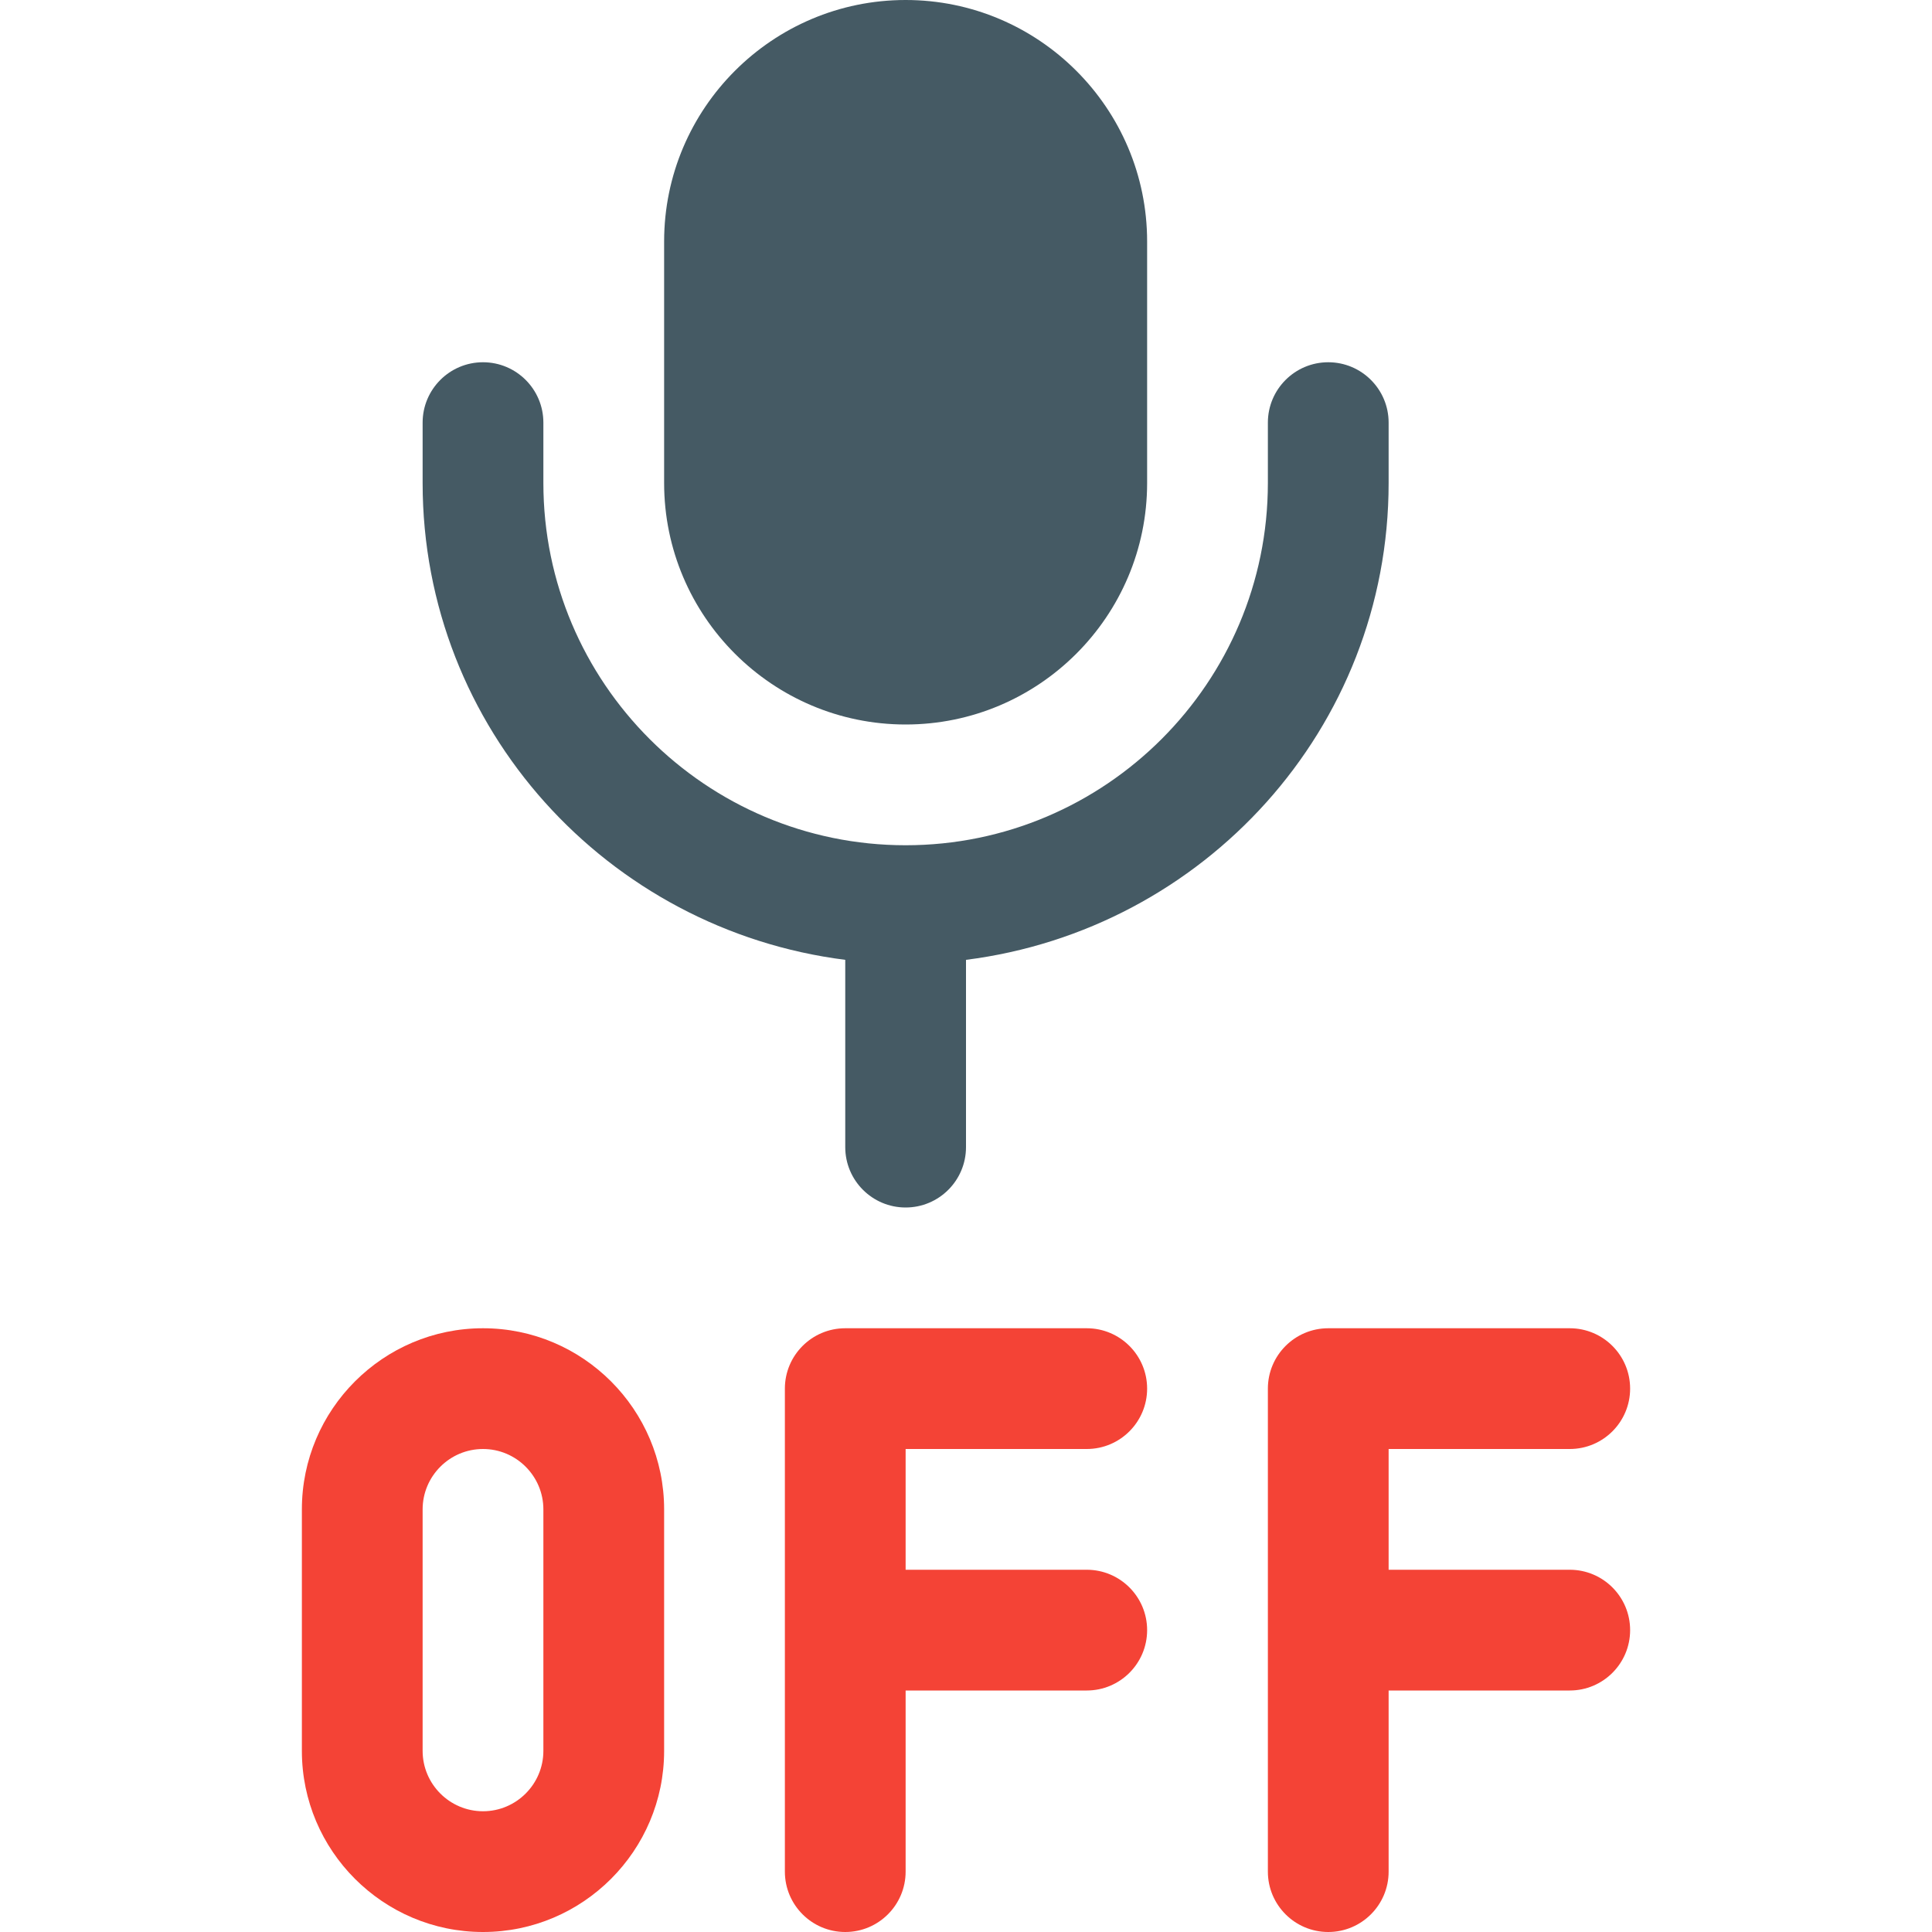 <?xml version="1.0" encoding="iso-8859-1"?>
<!-- Generator: Adobe Illustrator 19.0.0, SVG Export Plug-In . SVG Version: 6.00 Build 0)  -->
<svg version="1.1" id="Capa_1" xmlns="http://www.w3.org/2000/svg" xmlns:xlink="http://www.w3.org/1999/xlink" x="0px" y="0px"
	 viewBox="0 0 512 512" style="enable-background:new 0 0 512 512;" xml:space="preserve">
<g>
	<path style="fill:#455A64;" d="M240,192c-35.296,0-64-28.704-64-64V64c0-35.296,28.704-64,64-64s64,28.704,64,64v64
		C304,163.296,275.296,192,240,192z"/>
	<path style="fill:#455A64;" d="M352,96c-8.832,0-16,7.168-16,16v16c0,52.928-43.072,96-96,96s-96-43.072-96-96v-16
		c0-8.832-7.168-16-16-16s-16,7.168-16,16v16c0,65.088,49.024,118.4,112,126.368V304c0,8.832,7.168,16,16,16s16-7.168,16-16v-49.632
		C318.976,246.4,368,193.088,368,128v-16C368,103.168,360.832,96,352,96z"/>
</g>
<g>
	<path style="fill:#F44336;" d="M128,352c-26.464,0-48,21.536-48,48v64c0,26.464,21.536,48,48,48s48-21.536,48-48v-64
		C176,373.536,154.464,352,128,352z M144,464c0,8.8-7.168,16-16,16s-16-7.2-16-16v-64c0-8.8,7.168-16,16-16s16,7.2,16,16V464z"/>
	<path style="fill:#F44336;" d="M288,384c8.832,0,16-7.168,16-16s-7.168-16-16-16h-64c-8.832,0-16,7.168-16,16v128
		c0,8.832,7.168,16,16,16s16-7.168,16-16v-48h48c8.832,0,16-7.168,16-16s-7.168-16-16-16h-48v-32H288z"/>
	<path style="fill:#F44336;" d="M416,416h-48v-32h48c8.832,0,16-7.168,16-16s-7.168-16-16-16h-64c-8.832,0-16,7.168-16,16v128
		c0,8.832,7.168,16,16,16s16-7.168,16-16v-48h48c8.832,0,16-7.168,16-16S424.832,416,416,416z"/>
</g>
<g>
</g>
<g>
</g>
<g>
</g>
<g>
</g>
<g>
</g>
<g>
</g>
<g>
</g>
<g>
</g>
<g>
</g>
<g>
</g>
<g>
</g>
<g>
</g>
<g>
</g>
<g>
</g>
<g>
</g>
</svg>
